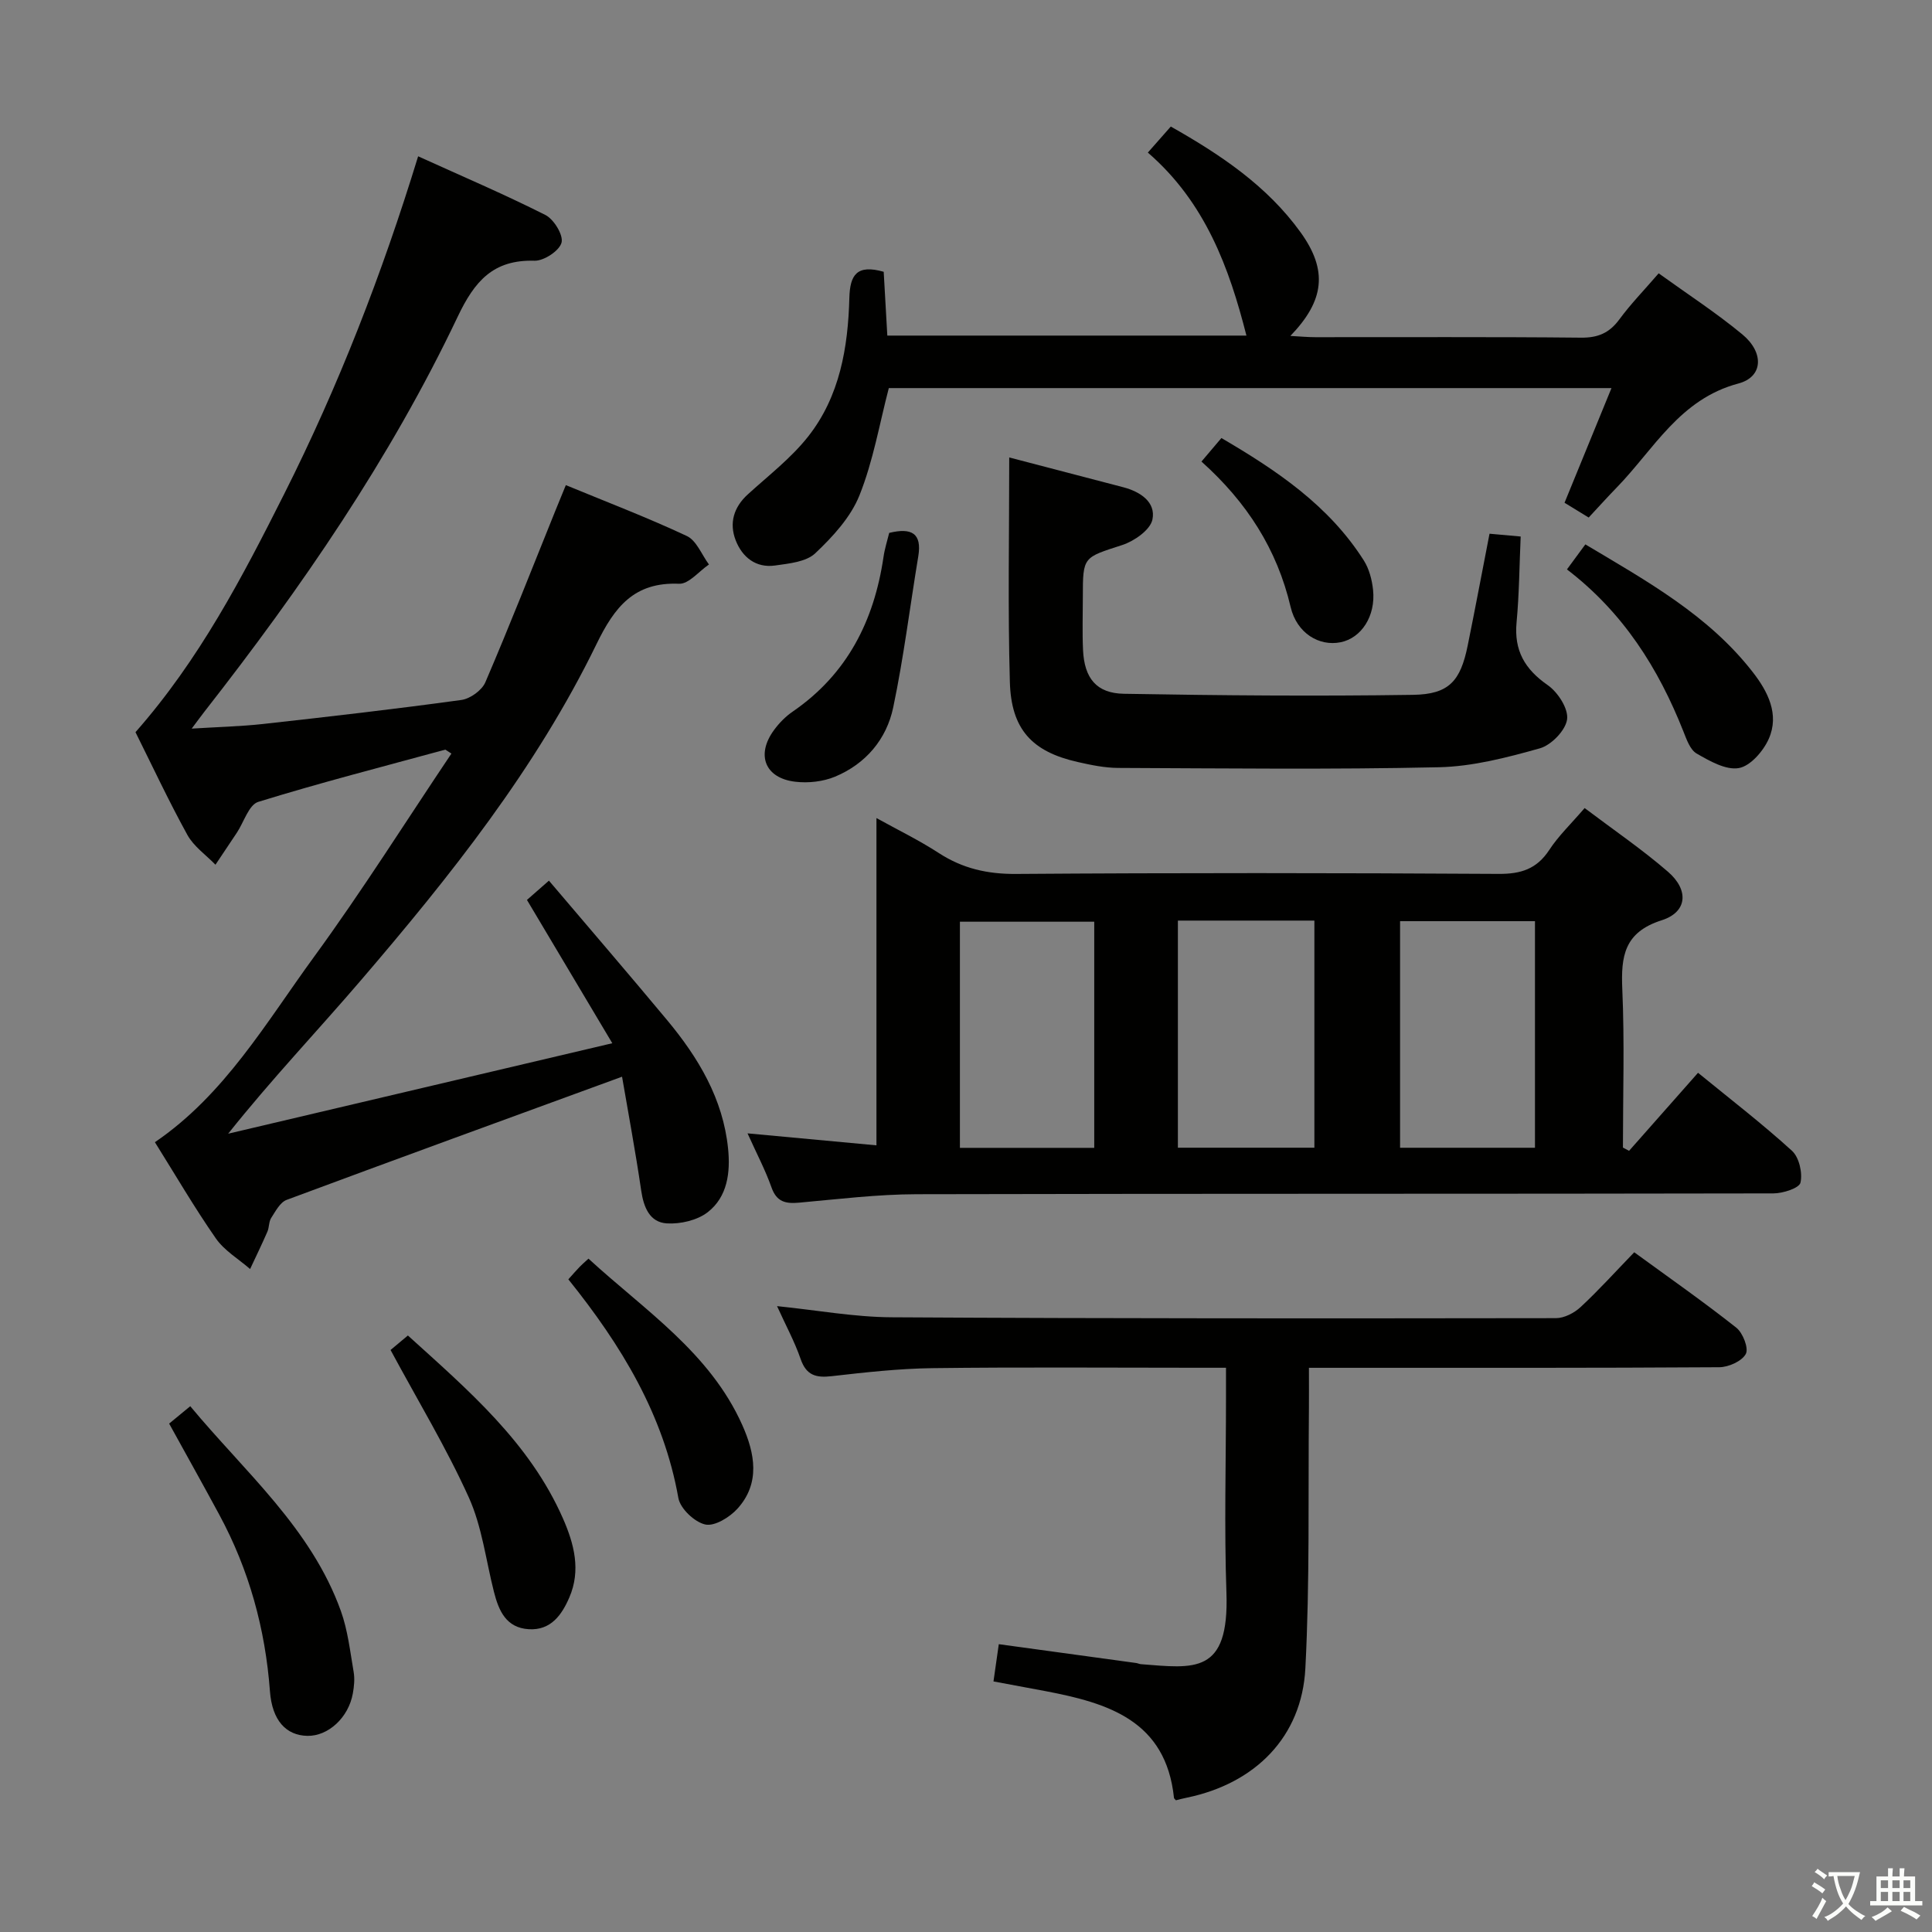 <svg enable-background="new 0 0 400 400" viewBox="0 0 400 400" xmlns="http://www.w3.org/2000/svg"><rect x="0" y="0" width="400" height="400" fill="#808080" stroke="none"/><path d="m377.9 391.2c-.2.3-.4.5-.6.8-.7-.6-1.4-1-2.2-1.5.2-.3.4-.5.5-.8.6.4 1.4.8 2.3 1.5zm-1.8 6.1c-.2-.2-.5-.4-.9-.6.4-.6.8-1.2 1.2-1.9s.7-1.3.9-1.9c.3.3.5.5.8.7-.7 1.3-1.4 2.6-2 3.7zm2.2-9c-.3.3-.5.5-.6.8-.6-.6-1.3-1.1-2-1.5.3-.3.5-.5.6-.7.6.5 1.3.9 2 1.4zm.3.2v-.9h2 4.5c-.3 1.3-.6 2.5-1 3.6s-.9 2.1-1.4 3c.4.5 1 1 1.6 1.4s1.2.8 1.9 1.1c-.3.2-.5.4-.8.8-.4-.3-1-.7-1.6-1.2s-1.2-1.1-1.6-1.6c-.5.6-1.1 1.1-1.7 1.6s-1.4.9-2.1 1.4c-.1-.3-.3-.5-.7-.8.6-.2 1.2-.5 1.9-1s1.4-1.1 2-1.8c-.5-.8-.9-1.6-1.2-2.5s-.6-2-.8-3.2c-.4.1-.7.1-1 .1zm2.5 2.7c.3 1 .7 1.7 1 2.2.3-.5.6-1.1 1-2s.6-1.9.9-3h-3.2-.4c.1.9.3 1.8.7 2.8z" fill="#fbfcfa"/><path d="m396.5 388.5v1.5 3.6h1.5v.9c-.4 0-1 0-1.7 0h-7.9c-.5 0-.9 0-1.2 0v-.9h1.3v-3.5c0-.7 0-1.2 0-1.6h2.4c0-.8 0-1.4 0-1.7h1c0 .3-.1.8-.1 1.7h1.5c0-.8 0-1.4 0-1.7h1c0 .3-.1.9-.1 1.7zm-8.2 9.2c-.2-.3-.5-.5-.8-.8.8-.3 1.4-.6 1.9-.9s1-.7 1.4-1.1c.3.3.6.5.9.8-1.6 1-2.8 1.6-3.4 2zm2.6-6.8v-1.6h-1.5v1.6zm0 2.7v-1.9h-1.5v1.9zm2.4-2.7v-1.6h-1.5v1.6zm0 2.7v-1.9h-1.5v1.9zm.2 2 .7-.8c.4.2.9.5 1.6.8s1.3.7 1.8 1c-.3.3-.5.5-.8.8-.4-.3-1.5-1-3.3-1.8zm2-4.7v-1.6h-1.4v1.6zm0 2.7v-1.9h-1.4v1.9z" fill="#fbfcfa"/><g fill="#010100"><path d="m92.2 155.2c-12.93 3.53-25.93 6.86-38.73 10.82-1.95.6-2.97 4.18-4.43 6.38-1.47 2.21-2.95 4.42-4.43 6.63-1.98-2.04-4.5-3.78-5.82-6.18-3.91-7.1-7.34-14.45-10.74-21.26 13.23-15.02 22.12-32.09 30.79-49.32 11.22-22.29 20.23-45.45 27.73-69.91 8.96 4.07 17.8 7.84 26.35 12.15 1.76.89 3.76 4.18 3.34 5.73-.46 1.69-3.65 3.79-5.59 3.74-8.57-.25-12.41 4.23-15.91 11.59-13.98 29.41-32.36 56.11-52.38 81.7-.7.9-1.37 1.82-2.69 3.58 5.47-.34 10.16-.45 14.8-.96 13.69-1.52 27.38-3.09 41.03-4.97 1.83-.25 4.26-2 4.97-3.67 5.03-11.72 9.69-23.6 14.46-35.43.66-1.64 1.34-3.28 2.2-5.38 8.63 3.56 16.99 6.75 25.06 10.54 2 .94 3.07 3.87 4.57 5.89-2.06 1.4-4.18 4.07-6.18 3.99-9.31-.39-13.35 4.79-17.1 12.49-12.54 25.78-30.3 48.06-48.84 69.68-8.95 10.44-18.44 20.41-27.42 31.69 26.01-6.13 52.01-12.25 79.53-18.73-6.39-10.74-11.96-20.09-17.67-29.67 1.07-.94 2.3-2.02 4.55-3.99 8.23 9.69 16.42 19.21 24.45 28.85 6.47 7.77 11.59 16.28 12.64 26.61.5 4.93-.11 9.99-4.21 13.18-2.16 1.68-5.65 2.49-8.46 2.32-3.57-.22-4.81-3.33-5.32-6.82-1.19-8.13-2.71-16.22-3.96-23.55-23.75 8.69-46.63 17.01-69.44 25.5-1.36.51-2.31 2.36-3.2 3.74-.51.79-.4 1.95-.79 2.85-1.13 2.6-2.38 5.16-3.58 7.73-2.4-2.09-5.33-3.81-7.09-6.34-4.46-6.41-8.4-13.18-12.62-19.92 14.45-9.84 23.01-24.76 32.95-38.38 9.97-13.67 19-28.02 28.44-42.08-.42-.26-.84-.54-1.26-.82z"/><path d="m328.08 167.3c6 4.53 11.9 8.55 17.26 13.19 4.39 3.8 4 8.35-1.3 10.04-7.78 2.48-8.46 7.45-8.16 14.3.48 10.9.13 21.84.13 32.76.42.23.84.45 1.27.68 4.62-5.23 9.25-10.47 14.28-16.16 6.57 5.37 13.24 10.5 19.45 16.15 1.48 1.35 2.22 4.58 1.76 6.59-.26 1.15-3.64 2.23-5.62 2.23-59.13.12-118.26.03-177.38.17-8.12.02-16.24 1.02-24.34 1.75-2.8.25-4.64-.16-5.7-3.16-1.26-3.57-3.05-6.95-4.96-11.19 9.15.85 17.77 1.65 26.69 2.48 0-22.64 0-44.85 0-67.76 4.4 2.44 8.83 4.59 12.92 7.25 4.93 3.2 10.05 4.36 15.97 4.32 33.31-.24 66.62-.21 99.93-.01 4.61.03 7.88-1.01 10.46-4.93 1.88-2.89 4.45-5.34 7.34-8.7zm-84.21 23.3v47.02h28.26c0-15.84 0-31.36 0-47.02-9.59 0-18.71 0-28.26 0zm46 .12v46.91h27.93c0-15.74 0-31.17 0-46.91-9.3 0-18.4 0-27.93 0zm-63.32 46.93c0-15.69 0-31.1 0-46.82-9.35 0-18.54 0-27.81 0v46.82z"/><path d="m243.46 372.73c-.2-.24-.39-.36-.4-.5-1.67-16.03-13.66-19.63-26.6-22.1-3.41-.65-6.82-1.27-10.77-2.01.38-2.67.71-5.02 1.1-7.71 9.8 1.34 19.12 2.62 28.45 3.9.33.05.64.21.97.24 11 .85 18.3 2.24 17.71-14.78-.47-13.48-.09-26.99-.09-40.49 0-1.8 0-3.6 0-6.1-2.23 0-4 0-5.76 0-18.33 0-36.66-.15-54.99.08-6.97.09-13.94.87-20.87 1.66-3.27.38-5.28-.16-6.45-3.56-1.24-3.59-3.08-6.97-4.88-10.94 8.2.83 15.98 2.27 23.77 2.31 45.83.27 91.65.24 137.48.18 1.73 0 3.8-1.07 5.11-2.29 3.77-3.5 7.23-7.34 11.11-11.35 7.35 5.36 14.41 10.29 21.14 15.62 1.36 1.08 2.59 4.26 1.96 5.43-.82 1.51-3.57 2.74-5.5 2.75-26.33.17-52.66.12-78.99.12-1.79 0-3.59 0-5.96 0 0 3.09.02 5.7 0 8.31-.18 17.98.2 35.99-.74 53.93-.74 14.21-10.41 23.84-24.55 26.76-.78.15-1.55.37-2.25.54z"/><path d="m237.65 31.59c1.91-2.16 3.21-3.64 4.75-5.39 10.32 5.83 19.95 12.29 26.88 21.91 5.67 7.88 4.94 14.12-2.12 21.44 2.04.11 3.59.26 5.14.26 18.33.02 36.67-.09 55 .1 3.54.04 5.89-.96 7.97-3.78 2.35-3.2 5.15-6.07 8.14-9.54 5.89 4.25 11.87 8.13 17.32 12.64 4.52 3.74 4.35 8.8-.81 10.17-12.16 3.23-17.48 13.6-25.19 21.53-1.86 1.91-3.64 3.89-5.81 6.22-1.62-.99-3.23-1.97-5-3.06 3.25-7.95 6.38-15.58 9.72-23.74-50.3 0-99.99 0-149.62 0-1.93 7.37-3.23 15.1-6.08 22.21-1.81 4.53-5.52 8.56-9.15 11.99-1.89 1.79-5.43 2.12-8.3 2.53-4 .57-6.83-1.74-8.18-5.23-1.36-3.52-.43-6.81 2.51-9.49 4.28-3.9 8.98-7.51 12.52-12.01 6.53-8.3 8.24-18.42 8.51-28.68.13-4.74 1.53-6.99 7.11-5.4.23 4.11.49 8.5.75 13.21h74.35c-3.55-13.98-8.5-27.59-20.41-37.89z"/><path d="m208.95 94.71c8.24 2.15 15.94 4.15 23.62 6.17 3.51.92 6.77 3.07 6.03 6.68-.44 2.15-3.76 4.47-6.25 5.28-8.08 2.62-8.16 2.36-8.16 10.73 0 3.67-.13 7.34.04 11 .27 5.81 2.74 8.97 8.46 9.07 19.95.35 39.91.52 59.86.22 7.47-.11 9.83-2.87 11.32-10.2 1.55-7.62 2.98-15.26 4.52-23.16 2.11.19 4.05.36 6.45.58-.27 5.97-.3 11.9-.85 17.77-.55 5.83 1.7 9.7 6.45 13 2.1 1.46 4.31 4.88 4.01 7.08-.31 2.28-3.26 5.33-5.63 6-6.83 1.92-13.92 3.77-20.95 3.92-22.11.49-44.24.23-66.36.14-2.79-.01-5.62-.6-8.36-1.22-9.47-2.13-13.81-6.75-14.07-16.63-.43-15.14-.13-30.3-.13-46.43z"/><path d="m35.02 294.74c1.42-1.16 2.67-2.19 4.37-3.6 11.35 13.67 25.02 25.26 31.18 42.39 1.44 4.01 1.92 8.39 2.65 12.63.25 1.44.09 3.01-.17 4.46-.9 5-5.1 8.85-9.4 8.77-4.43-.08-7.31-3.2-7.76-9.22-.96-12.94-4.32-25.15-10.49-36.57-3.31-6.13-6.72-12.22-10.38-18.86z"/><path d="m80.86 279.5c.9-.75 2.14-1.79 3.59-3 12.5 11.33 25.18 22.13 32.1 37.87 2.34 5.32 3.74 10.77 1.33 16.35-1.54 3.58-3.81 6.88-8.42 6.59-4.69-.3-6.2-3.84-7.19-7.72-1.67-6.56-2.47-13.51-5.22-19.59-4.63-10.24-10.49-19.92-16.19-30.5z"/><path d="m117.67 264.87c1.02-1.13 1.67-1.89 2.36-2.6.45-.47.96-.9 1.81-1.68 11.59 10.66 25.13 19.41 31.85 34.47 2.58 5.79 3.8 11.98-1 17.29-1.61 1.78-4.74 3.71-6.67 3.28-2.22-.49-5.18-3.29-5.57-5.48-3.07-17.27-11.79-31.6-22.78-45.28z"/><path d="m324.42 117.89c1.43-1.94 2.49-3.38 3.81-5.18 12.75 7.61 25.53 14.68 34.68 26.47 3.08 3.96 5.55 8.72 3.29 13.8-1.13 2.54-3.8 5.62-6.19 6.04-2.69.47-6.05-1.46-8.74-3.01-1.36-.78-2.08-2.93-2.75-4.6-5.16-13.02-12.4-24.56-24.1-33.52z"/><path d="m184.1 110.33c4.63-1.13 6.81.07 6.02 4.85-1.73 10.43-3.02 20.95-5.19 31.29-1.39 6.6-5.69 11.68-12.04 14.33-2.48 1.03-5.55 1.37-8.23 1.05-6.28-.73-8.18-5.57-4.41-10.7 1.06-1.45 2.4-2.82 3.88-3.83 11.28-7.75 16.84-18.79 18.79-32 .25-1.75.81-3.46 1.18-4.99z"/><path d="m248.75 95.56c1.46-1.73 2.64-3.11 4.13-4.87 11.46 6.71 22.26 13.96 29.49 25.36 1.11 1.75 1.69 4.01 1.91 6.1.56 5.4-2.42 9.95-6.72 10.82-4.44.9-9.07-1.86-10.35-7.3-2.81-11.94-9.03-21.66-18.46-30.11z"/></g></svg>